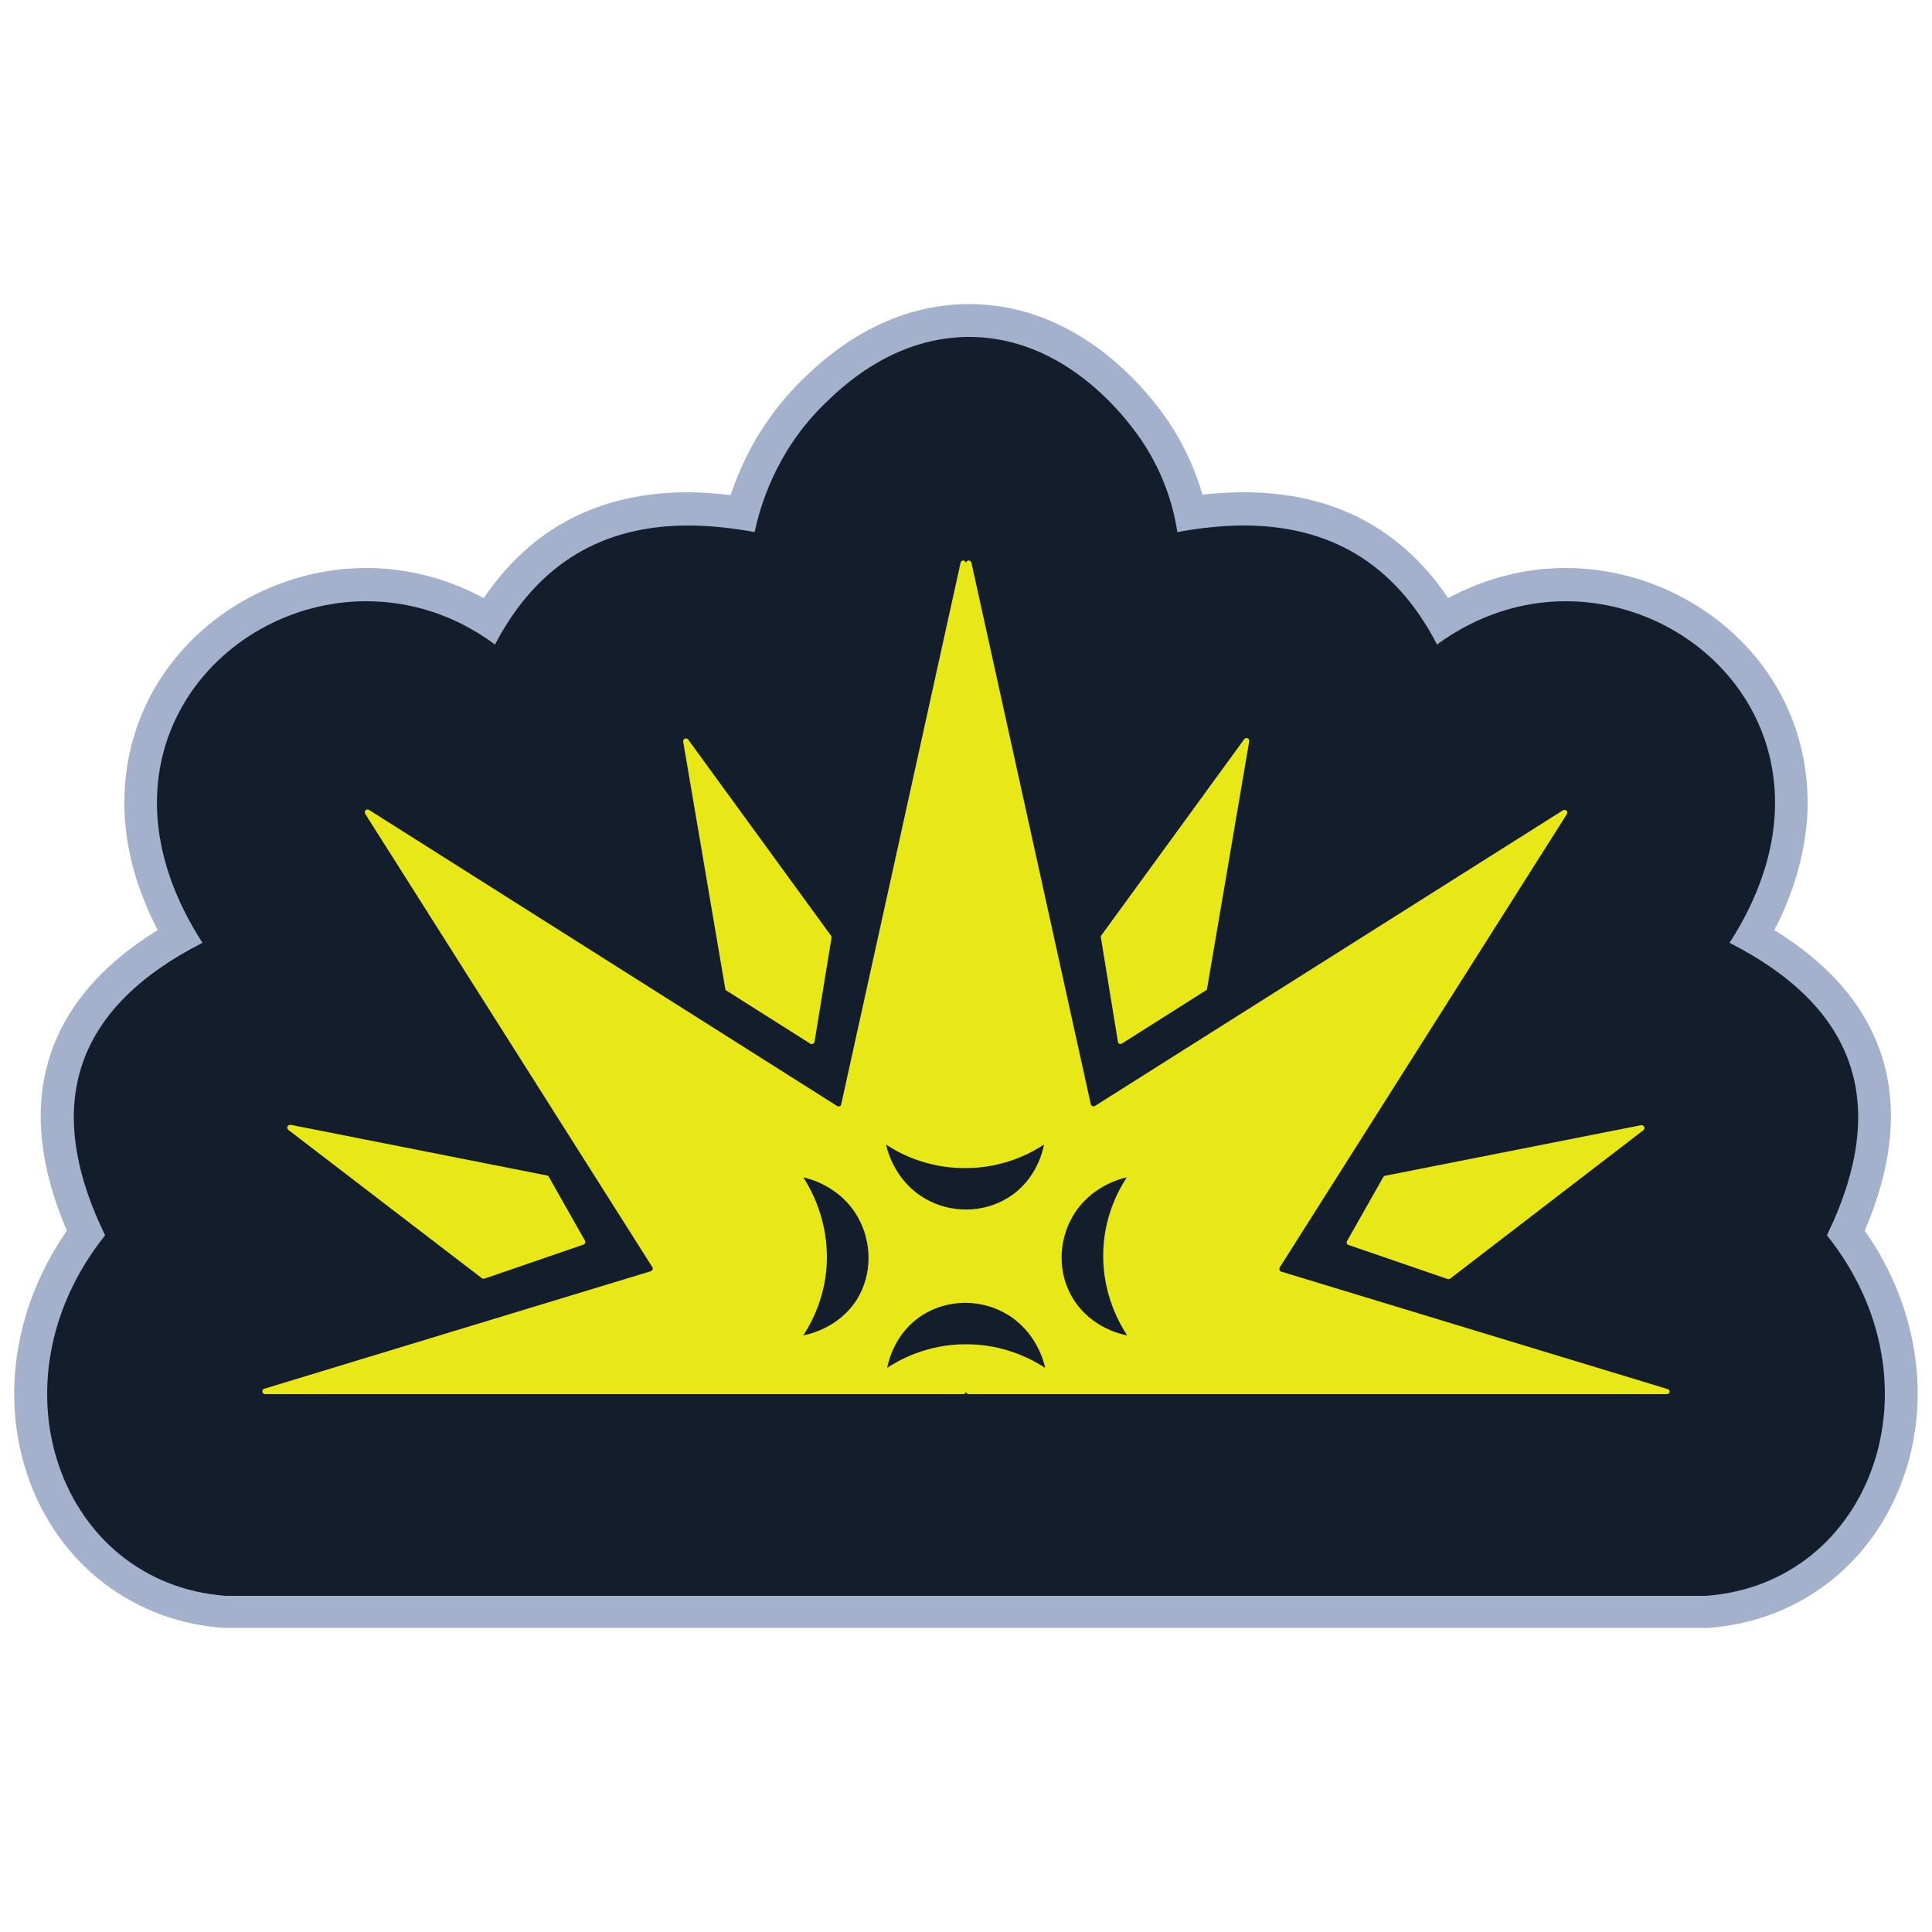 <svg width="128" height="128" viewBox="0 0 512 512" fill="none" xmlns="http://www.w3.org/2000/svg">
<path d="M59.7 427.111H59.495C38.81 425.677 21.504 413.389 13.21 394.343C3.789 372.839 7.475 347.239 22.631 326.759C14.643 309.248 13.005 293.581 17.715 280.167C22.119 267.571 32.051 256.819 47.411 248.115C34.919 226.611 33.69 204.595 43.93 185.856C54.17 167.117 74.957 154.931 96.973 154.931C108.442 154.931 119.603 158.208 129.536 164.455C141.312 144.794 159.027 134.861 182.272 134.861C186.778 134.861 191.591 135.271 196.608 135.987C199.168 126.669 204.391 114.688 215.143 104.141C219.853 99.533 234.291 85.402 255.795 84.992C256.103 84.992 256.41 84.992 256.717 84.992C286.72 84.992 304.333 111.411 307.507 116.634C311.091 122.573 313.754 129.024 315.392 135.987C320.307 135.271 325.12 134.861 329.626 134.861C352.871 134.861 370.586 144.794 382.362 164.455C392.295 158.208 403.456 154.931 414.925 154.931C436.941 154.931 457.728 167.117 467.968 185.856C478.208 204.595 476.877 226.611 464.487 248.115C479.847 256.819 489.779 267.571 494.183 280.167C498.893 293.683 497.255 309.351 489.267 326.759C504.525 347.239 508.109 372.839 498.688 394.343C490.394 413.389 472.986 425.677 452.403 427.111H452.199H59.7Z" fill="#141D2B"/>
<path d="M256.819 89.293C285.287 89.293 302.08 115.814 303.923 118.886C309.146 127.386 311.194 135.578 312.013 141.005C318.157 139.878 324.096 139.264 329.626 139.264C352.051 139.264 369.562 148.992 380.826 170.803C391.578 162.918 403.456 159.334 414.925 159.334C454.554 159.334 489.677 201.318 458.343 249.856C491.315 266.65 501.351 291.942 484.147 327.373C515.482 366.49 495.923 419.738 452.096 422.912H256H59.904C16.077 419.738 -3.481 366.592 27.853 327.373C10.65 291.942 20.685 266.65 53.658 249.856C22.323 201.318 57.447 159.334 97.075 159.334C108.544 159.334 120.423 162.816 131.175 170.803C142.541 149.094 159.949 139.264 182.375 139.264C187.904 139.264 193.843 139.878 199.987 141.005C201.319 134.758 205.312 120.013 218.317 107.213C222.925 102.707 236.237 89.703 256 89.293C256.307 89.293 256.512 89.293 256.819 89.293ZM256.819 80.589C256.512 80.589 256.205 80.589 255.898 80.589C232.653 80.999 217.293 96.051 212.275 100.966C202.24 110.899 196.711 121.958 193.639 131.174C189.747 130.765 185.959 130.458 182.375 130.458C158.925 130.458 140.8 139.878 128.205 158.515C118.579 153.293 107.93 150.528 97.075 150.528C73.523 150.528 51.2 163.533 40.243 183.706C34.816 193.638 32.359 205.107 33.075 216.678C33.69 226.611 36.659 236.544 41.779 246.477C11.469 265.216 3.277 292.454 17.715 326.144C2.867 347.546 -0.409 373.76 9.216 395.981C18.227 416.563 36.864 429.773 59.187 431.411H59.495H59.802H256H452.096H452.403H452.711C475.034 429.773 493.671 416.563 502.682 395.981C512.41 373.76 509.133 347.443 494.183 326.144C508.621 292.454 500.429 265.114 470.221 246.477C475.341 236.646 478.208 226.611 478.925 216.678C479.642 205.107 477.184 193.638 471.757 183.706C460.8 163.533 438.477 150.528 414.925 150.528C404.071 150.528 393.421 153.293 383.795 158.515C371.2 139.878 353.075 130.458 329.626 130.458C326.144 130.458 322.458 130.662 318.669 131.072C316.928 125.133 314.471 119.501 311.296 114.278C307.917 108.646 289.075 80.589 256.819 80.589Z" fill="#A4B1CD"/>
<path d="M127.693 338.739C127.898 338.842 128.103 338.944 128.41 338.842L154.624 329.83C155.034 329.728 155.239 329.216 155.034 328.806L145.408 311.808C145.306 311.603 145.101 311.501 144.896 311.501L77.005 298.086C76.288 297.984 75.776 298.906 76.391 299.418L127.693 338.739Z" fill="#E8E818"/>
<path d="M192.41 262.451L214.733 276.582C215.143 276.89 215.757 276.582 215.86 276.07L220.365 248.525C220.365 248.32 220.365 248.115 220.263 248.013L182.375 195.994C181.965 195.379 180.941 195.789 181.044 196.506L192.205 262.042C192.103 262.144 192.308 262.349 192.41 262.451Z" fill="#E8E818"/>
<path d="M366.593 311.911L356.967 328.909C356.762 329.319 356.967 329.831 357.377 329.933L383.591 338.944C383.796 339.047 384.103 338.944 384.308 338.842L435.508 299.52C436.122 299.008 435.713 298.087 434.893 298.189L367.002 311.603C366.9 311.603 366.797 311.706 366.593 311.911Z" fill="#E8E818"/>
<path d="M297.268 276.583L319.591 262.452C319.796 262.349 319.898 262.144 319.898 261.94L331.06 196.404C331.162 195.687 330.241 195.277 329.729 195.892L291.841 247.911C291.738 248.116 291.636 248.218 291.738 248.423L296.244 275.968C296.244 276.583 296.858 276.788 297.268 276.583Z" fill="#E8E818"/>
<path d="M441.959 368.128L339.559 336.999C339.047 336.896 338.944 336.282 339.149 335.872L415.232 215.757C415.642 215.143 414.925 214.323 414.208 214.733L290.202 293.069C289.792 293.376 289.178 293.069 289.076 292.659L257.434 149.095C257.229 148.275 256 148.378 256 149.299C256 148.378 254.772 148.275 254.567 149.095L222.925 292.659C222.823 293.171 222.208 293.376 221.799 293.069L97.792 214.631C97.178 214.221 96.359 214.938 96.768 215.655L172.852 335.77C173.159 336.179 172.954 336.691 172.442 336.896L70.042 368.026C69.223 368.231 69.428 369.459 70.247 369.459H255.284C255.693 369.459 256 369.152 256 368.743C256 369.152 256.308 369.459 256.717 369.459H441.754C442.573 369.459 442.778 368.333 441.959 368.128ZM227.021 344.474C222.311 351.847 214.426 353.587 212.89 353.895C214.733 351.027 219.239 343.45 219.136 332.8C219.034 322.355 214.733 314.88 212.89 312.013C214.324 312.32 222.72 314.368 227.328 322.56C231.015 329.011 231.322 337.613 227.021 344.474ZM255.591 309.555C266.24 309.658 273.92 305.152 276.685 303.309C276.378 304.845 274.74 312.627 267.264 317.338C260.404 321.639 251.802 321.434 245.351 317.747C237.159 313.139 235.111 304.743 234.804 303.309C237.671 305.255 245.146 309.555 255.591 309.555ZM256.205 356.25C245.556 356.147 237.876 360.653 235.111 362.496C235.418 360.96 237.056 353.178 244.532 348.467C251.392 344.167 259.994 344.371 266.445 348.058C274.637 352.666 276.685 361.063 276.992 362.496C274.125 360.653 266.65 356.25 256.205 356.25ZM298.701 353.895C297.165 353.587 289.383 351.949 284.57 344.474C280.167 337.613 280.474 329.011 284.16 322.56C288.768 314.368 297.165 312.32 298.599 312.013C296.756 314.88 292.352 322.253 292.352 332.8C292.352 343.45 296.858 351.027 298.701 353.895Z" fill="#E8E818"/>
</svg>
